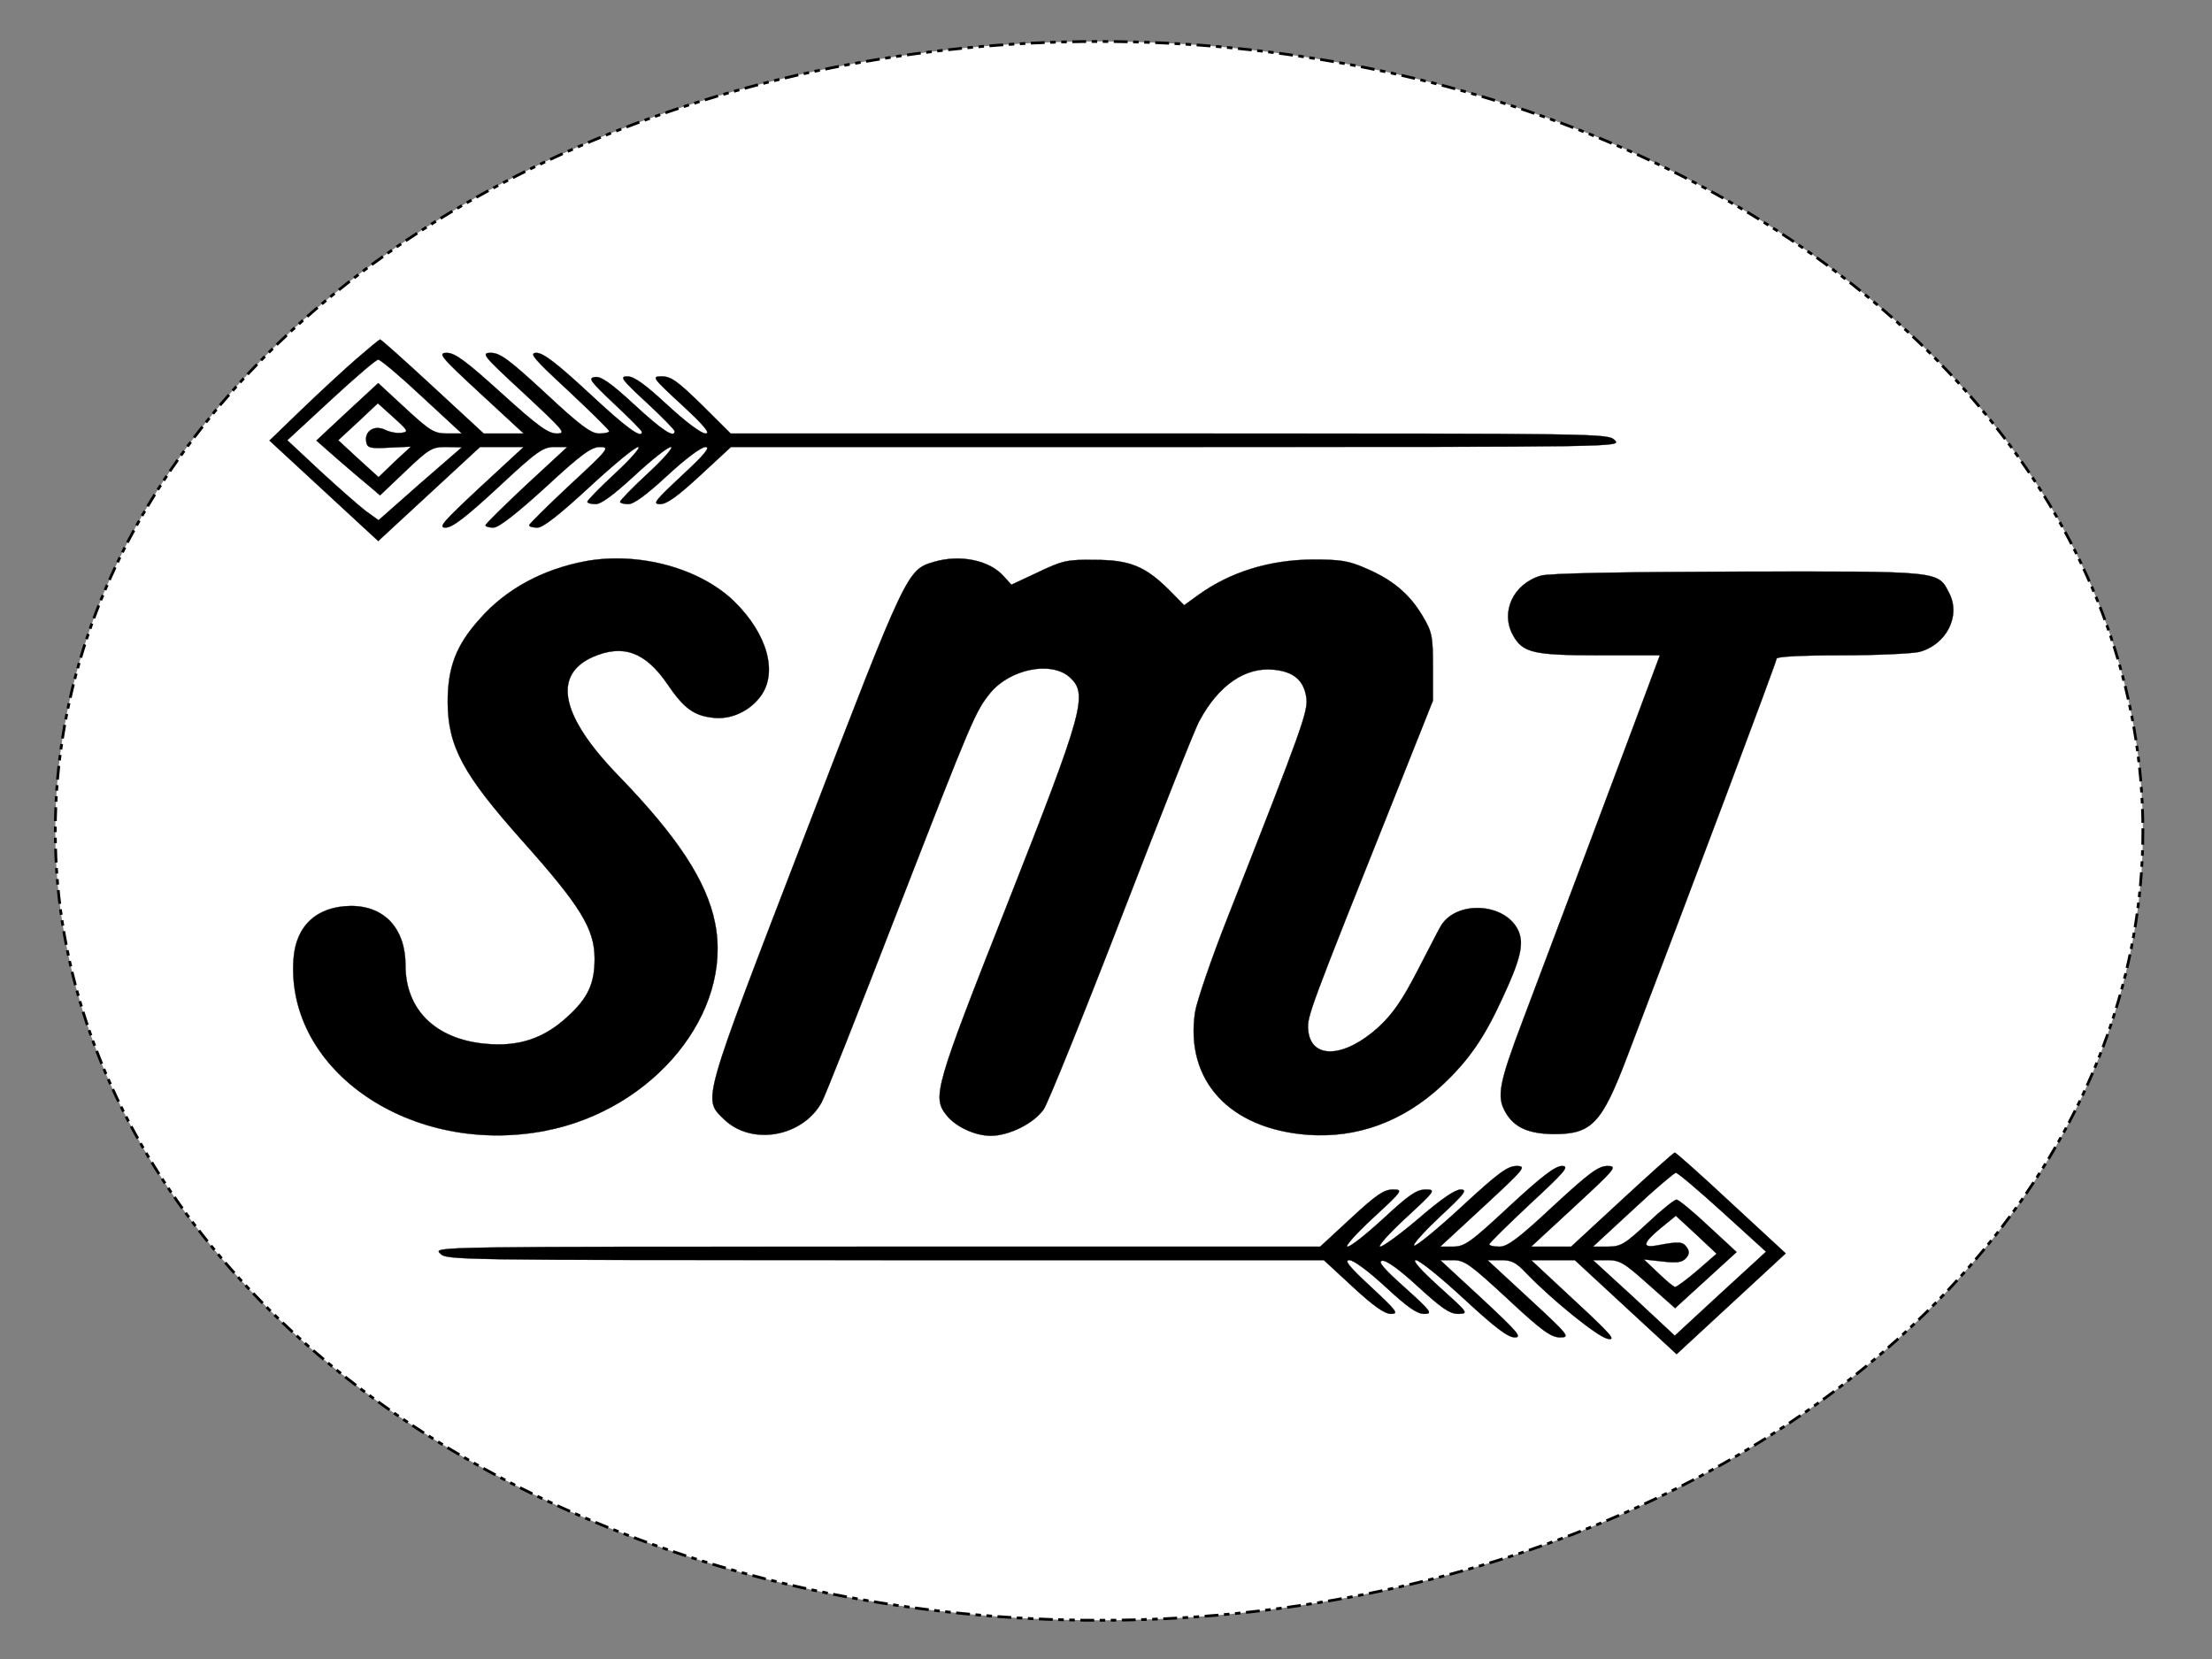 <svg width="800" height="600" xmlns="http://www.w3.org/2000/svg">

 <rect width="100%" height="100%" fill="#808080" stroke="none"/>

 <g>
  <title>Layer 1</title>
  <ellipse stroke-dasharray="5,2,2,2,2,2" stroke="#000" ry="285.5" rx="377.5" id="svg_1" cy="300.5" cx="397.5" fill="#ffffff"/>
  <g stroke="null">
   <g stroke="null" fill="#000000" transform="translate(0 500) scale(0.1 -0.1)">
    <path stroke="null" d="m1288.96,3701.913c-43.406,-37.672 -132.849,-120.308 -197.3,-182.285l-117.065,-113.017l195.985,-181.07l197.3,-182.285l184.147,170.132l184.147,170.132l78.92,0l78.92,0l-157.84,-145.828c-134.164,-125.169 -152.579,-145.828 -124.957,-145.828c24.991,0 73.659,37.672 190.724,145.828c140.741,131.245 161.786,145.828 203.877,145.828l46.037,0l-148.633,-137.321c-80.235,-75.344 -147.318,-140.967 -147.318,-145.828c0,-4.861 13.153,-8.507 28.937,-8.507c18.415,0 82.866,49.825 188.093,145.828c130.218,120.308 165.732,145.828 197.3,145.828c36.829,0 30.253,-8.507 -109.173,-137.321c-80.235,-75.344 -147.318,-140.967 -147.318,-145.828c0,-4.861 13.153,-8.507 30.253,-8.507c19.73,0 77.605,44.964 186.778,145.828c86.812,80.205 165.732,145.828 177.57,145.828c10.523,0 -26.307,-42.533 -82.866,-94.788c-55.244,-51.04 -101.281,-98.434 -101.281,-103.295c0,-4.861 13.153,-8.507 30.253,-8.507c19.73,0 65.767,34.026 140.741,103.295c61.821,57.116 119.696,103.295 131.534,103.295c10.523,0 -26.307,-42.533 -82.866,-94.788c-55.244,-51.04 -101.281,-98.434 -101.281,-103.295c0,-4.861 13.153,-8.507 30.253,-8.507c19.73,0 65.767,34.026 140.741,103.295c65.767,60.762 122.326,103.295 138.11,103.295c18.415,0 -2.631,-26.735 -85.497,-103.295c-97.335,-91.142 -107.858,-103.295 -78.92,-103.295c24.991,0 64.451,29.166 144.687,103.295l111.804,103.295l1609.971,0c1608.656,0 1609.971,0 1586.295,24.305c-23.676,24.305 -40.775,24.305 -1611.286,24.305l-1586.295,0l-103.912,103.295c-86.812,85.066 -111.804,103.295 -144.687,103.295c-38.145,0 -35.514,-3.646 72.343,-103.295c82.866,-76.56 103.912,-103.295 85.497,-103.295c-15.784,0 -72.343,42.533 -138.11,103.295c-80.235,74.129 -119.696,103.295 -144.687,103.295c-28.937,0 -21.045,-10.937 69.713,-94.788c55.244,-51.04 101.281,-98.434 101.281,-103.295c0,-26.735 -44.721,2.43 -146.002,96.003c-85.497,78.99 -121.011,103.295 -142.056,99.649c-26.307,-3.646 -17.099,-14.583 69.713,-97.219c55.244,-51.04 99.966,-97.219 99.966,-100.864c0,-26.735 -55.244,13.368 -190.724,139.752c-117.065,108.156 -165.732,145.828 -190.724,145.828c-27.622,0 -11.838,-19.444 115.75,-137.321c80.235,-75.344 147.318,-140.967 147.318,-145.828c0,-4.861 -15.784,-8.507 -36.829,-8.507c-28.937,0 -68.397,29.166 -193.354,145.828c-131.534,121.523 -164.417,145.828 -197.3,145.828c-36.829,0 -30.253,-8.507 118.38,-145.828c146.002,-136.106 155.21,-145.828 119.696,-145.828c-31.568,0 -68.397,26.735 -199.931,145.828c-128.903,116.662 -168.363,145.828 -197.3,145.828c-34.199,0 -24.991,-12.152 119.696,-145.828l157.84,-145.828l-72.343,0l-72.343,0l-184.147,170.132c-101.281,93.573 -186.778,170.132 -190.724,170.132c-3.946,-1.215 -42.091,-32.811 -85.497,-70.483zm236.76,-136.106l144.687,-133.675l-52.613,0c-47.352,0 -61.821,8.507 -151.264,91.142l-98.65,91.142l-111.804,-103.295l-111.804,-104.51l78.92,-69.268c43.406,-37.672 96.02,-82.636 115.75,-98.434l35.514,-30.381l92.073,87.497c85.497,81.421 96.02,87.497 147.318,87.497l56.559,-1.215l-151.264,-131.245l-149.948,-132.46l-47.352,34.026c-24.991,19.444 -98.65,83.851 -164.417,144.613l-118.38,110.586l157.84,145.828c86.812,80.205 163.102,145.828 170.994,145.828c7.892,0 78.92,-59.546 157.84,-133.675zm-73.659,-131.245c-15.784,-2.43 -42.091,2.43 -59.19,10.937c-38.145,18.228 -74.974,-3.646 -68.397,-42.533c3.946,-23.089 11.838,-25.52 82.866,-21.874l78.92,3.646l-59.19,-54.685l-57.875,-55.901l-73.659,66.838l-72.343,66.838l72.343,66.838l71.028,66.838l57.875,-52.255c52.613,-47.394 53.929,-51.04 27.622,-54.685z"/>
    <path stroke="null" d="m2117.622,2970.343c-155.21,-29.166 -288.059,-100.864 -382.763,-209.02c-85.497,-94.788 -115.75,-174.993 -115.75,-301.377c1.315,-160.411 55.244,-260.06 269.644,-500.676c210.454,-235.755 261.752,-318.391 261.752,-426.546c0,-89.927 -23.676,-142.182 -98.65,-210.235c-85.497,-78.99 -177.57,-109.371 -298.581,-97.219c-178.886,17.013 -286.743,123.954 -286.743,283.149c0,132.46 -74.974,215.096 -197.3,215.096c-123.642,-1.215 -199.931,-71.699 -207.823,-193.222c-27.622,-403.457 427.484,-713.341 911.528,-619.768c393.285,76.56 678.713,427.762 612.946,752.229c-30.253,150.689 -135.48,311.099 -347.249,529.841c-210.454,216.311 -242.022,365.785 -94.704,431.407c109.173,47.394 189.408,18.228 268.328,-96.003c60.505,-89.927 97.335,-116.662 168.363,-123.954c63.136,-7.291 131.534,24.305 170.994,78.99c61.821,85.066 23.676,223.603 -94.704,340.265c-123.642,121.523 -345.933,182.285 -539.288,147.043z"/>
    <path stroke="null" d="m3377.713,2967.913c-97.335,-29.166 -97.335,-27.95 -464.314,-981.907c-378.817,-984.338 -372.24,-958.818 -294.635,-1034.162c98.65,-96.003 282.797,-64.407 352.51,60.762c10.523,17.013 135.48,332.974 277.536,699.974c269.644,693.897 278.851,714.556 332.78,781.394c72.343,87.497 222.292,116.662 288.059,55.901c65.767,-60.762 49.983,-117.877 -226.238,-819.066c-261.752,-662.301 -272.274,-698.758 -220.976,-763.166c32.883,-42.533 103.912,-75.344 160.471,-75.344c67.082,0 156.525,44.964 192.039,96.003c15.784,24.305 143.372,339.05 282.797,699.974c139.426,360.924 264.382,678.099 280.167,704.834c69.713,130.03 167.048,195.652 269.644,184.715c72.343,-7.291 107.858,-38.887 117.065,-100.864c6.577,-49.825 -13.153,-104.51 -284.113,-793.546c-59.19,-149.474 -111.804,-303.808 -118.38,-343.911c-36.829,-246.692 123.642,-421.685 406.439,-443.56c178.886,-13.368 345.933,47.394 486.674,178.639c94.704,88.712 151.264,168.917 217.03,312.315c67.082,143.397 80.235,199.298 59.19,246.692c-47.352,104.51 -232.814,111.801 -284.113,10.937c-9.207,-15.798 -46.037,-88.712 -84.181,-161.626c-51.298,-98.434 -85.497,-149.474 -136.795,-196.868c-123.642,-113.017 -245.968,-119.093 -255.175,-10.937c-3.946,49.825 0,60.762 330.149,887.119l121.011,303.808l0,121.523c0,111.801 -2.631,126.384 -38.145,185.93c-47.352,78.99 -107.858,130.03 -205.192,171.348c-60.505,26.735 -90.758,31.596 -190.724,31.596c-157.84,-1.215 -299.897,-44.964 -416.961,-130.03l-48.667,-35.242l-55.244,55.901c-85.497,85.066 -142.056,108.156 -269.644,108.156c-98.65,1.215 -114.434,-2.43 -203.877,-44.964l-96.02,-44.964l-27.622,30.381c-51.298,58.331 -157.84,80.205 -252.544,52.255z"/>
    <path stroke="null" d="m5573.009,2918.088c-99.966,-29.166 -147.318,-131.245 -101.281,-215.096c35.514,-64.407 73.659,-72.914 314.365,-72.914l217.03,0l-105.227,-281.934c-101.281,-269.781 -215.715,-576.02 -391.97,-1042.669c-84.181,-222.387 -93.389,-270.997 -61.821,-326.897c31.568,-55.901 82.866,-78.99 174.94,-80.205c138.11,0 173.624,37.672 265.698,279.503c239.391,627.06 540.603,1429.113 540.603,1440.05c0,7.291 85.497,12.152 234.13,12.152c127.588,0 255.175,6.076 281.482,12.152c97.335,25.52 151.264,128.815 109.173,211.45c-42.091,82.636 -23.676,80.205 -765.525,78.99c-427.484,-1.215 -683.975,-6.076 -711.597,-14.583z"/>
    <path stroke="null" d="m5866.328,661.403l-184.147,-170.132l-72.343,0l-72.343,0l157.84,145.828c148.633,137.321 155.21,145.828 118.38,145.828c-32.883,0 -65.767,-24.305 -197.3,-145.828c-124.957,-116.662 -164.417,-145.828 -193.354,-145.828c-21.045,0 -36.829,3.646 -36.829,8.507c0,4.861 67.082,70.483 147.318,145.828c127.588,117.877 143.372,137.321 115.75,137.321c-24.991,0 -73.659,-37.672 -190.724,-145.828c-140.741,-131.245 -161.786,-145.828 -203.877,-145.828l-46.037,0l157.84,145.828c148.633,137.321 155.21,145.828 118.38,145.828c-32.883,0 -67.082,-25.52 -199.931,-148.258c-88.127,-81.421 -165.732,-144.613 -170.994,-139.752c-5.261,4.861 38.145,52.255 94.704,105.725c88.127,81.421 99.966,97.219 73.659,97.219c-19.73,0 -71.028,-35.242 -149.948,-103.295c-67.082,-57.116 -130.218,-103.295 -140.741,-103.295c-10.523,0 30.253,46.179 92.073,103.295c107.858,99.649 110.488,103.295 72.343,103.295c-32.883,0 -60.505,-19.444 -151.264,-103.295c-61.821,-57.116 -119.696,-103.295 -131.534,-103.295c-10.523,0 30.253,46.179 92.073,103.295c107.858,99.649 110.488,103.295 72.343,103.295c-32.883,0 -60.505,-19.444 -151.264,-103.295l-111.804,-103.295l-1603.394,0c-1602.079,0 -1603.394,0 -1579.718,-24.305c23.676,-24.305 40.775,-24.305 1609.971,-24.305l1586.295,0l105.227,-97.219c74.974,-69.268 114.434,-97.219 138.11,-97.219c28.937,0 19.73,10.937 -72.343,97.219c-78.92,72.914 -98.65,97.219 -78.92,97.219c15.784,0 69.713,-40.103 131.534,-97.219c78.92,-72.914 113.119,-97.219 139.426,-97.219c31.568,0 26.307,8.507 -69.713,94.788c-77.605,69.268 -98.65,94.788 -82.866,97.219c14.469,3.646 63.136,-31.596 130.218,-93.573c86.812,-78.99 114.434,-98.434 146.002,-98.434c38.145,1.215 35.514,3.646 -68.397,97.219c-68.397,61.977 -99.966,97.219 -85.497,97.219c13.153,0 90.758,-63.192 173.624,-139.752c111.804,-103.295 159.156,-139.752 184.147,-139.752c27.622,0 10.523,19.444 -118.38,139.752l-151.264,139.752l46.037,0c42.091,0 61.821,-14.583 197.3,-139.752c124.957,-116.662 157.84,-139.752 190.724,-139.752c36.829,0 31.568,7.291 -111.804,139.752l-151.264,139.752l48.667,0c38.145,0 55.244,-8.507 89.443,-44.964c93.389,-97.219 257.806,-230.894 295.951,-239.401c32.883,-7.291 14.469,14.583 -118.38,137.321l-157.84,147.043l78.92,0l78.92,0l184.147,-170.132l184.147,-170.132l197.3,182.285l197.3,182.285l-197.3,182.285c-107.858,100.864 -199.931,182.285 -203.877,182.285c-3.946,0 -89.443,-76.56 -190.724,-170.132zm363.033,-44.964l157.84,-143.397l-165.732,-151.904l-164.417,-151.904l-147.318,137.321l-148.633,136.106l51.298,0c46.037,0 61.821,-9.722 148.633,-87.497l97.335,-86.281l111.804,102.079l110.488,100.864l-102.596,94.788c-55.244,52.255 -107.858,94.788 -114.434,94.788c-7.892,0 -55.244,-37.672 -105.227,-85.066c-82.866,-76.56 -96.02,-85.066 -144.687,-85.066l-52.613,0l144.687,133.675c78.92,74.129 149.948,133.675 155.21,133.675c6.577,0 82.866,-64.407 168.363,-142.182zm-90.758,-211.45c-38.145,-32.811 -74.974,-59.546 -80.235,-59.546c-5.261,0 -32.883,23.089 -60.505,49.825l-52.613,49.825l67.082,-7.291c52.613,-6.076 71.028,-3.646 85.497,12.152c11.838,13.368 13.153,24.305 2.631,38.887c-14.469,20.659 -27.622,21.874 -105.227,7.291c-57.875,-10.937 -55.244,7.291 10.523,61.977l55.244,44.964l73.659,-68.053l73.659,-69.268l-69.713,-60.762z"/>
   </g>
  </g>
 </g>
</svg>